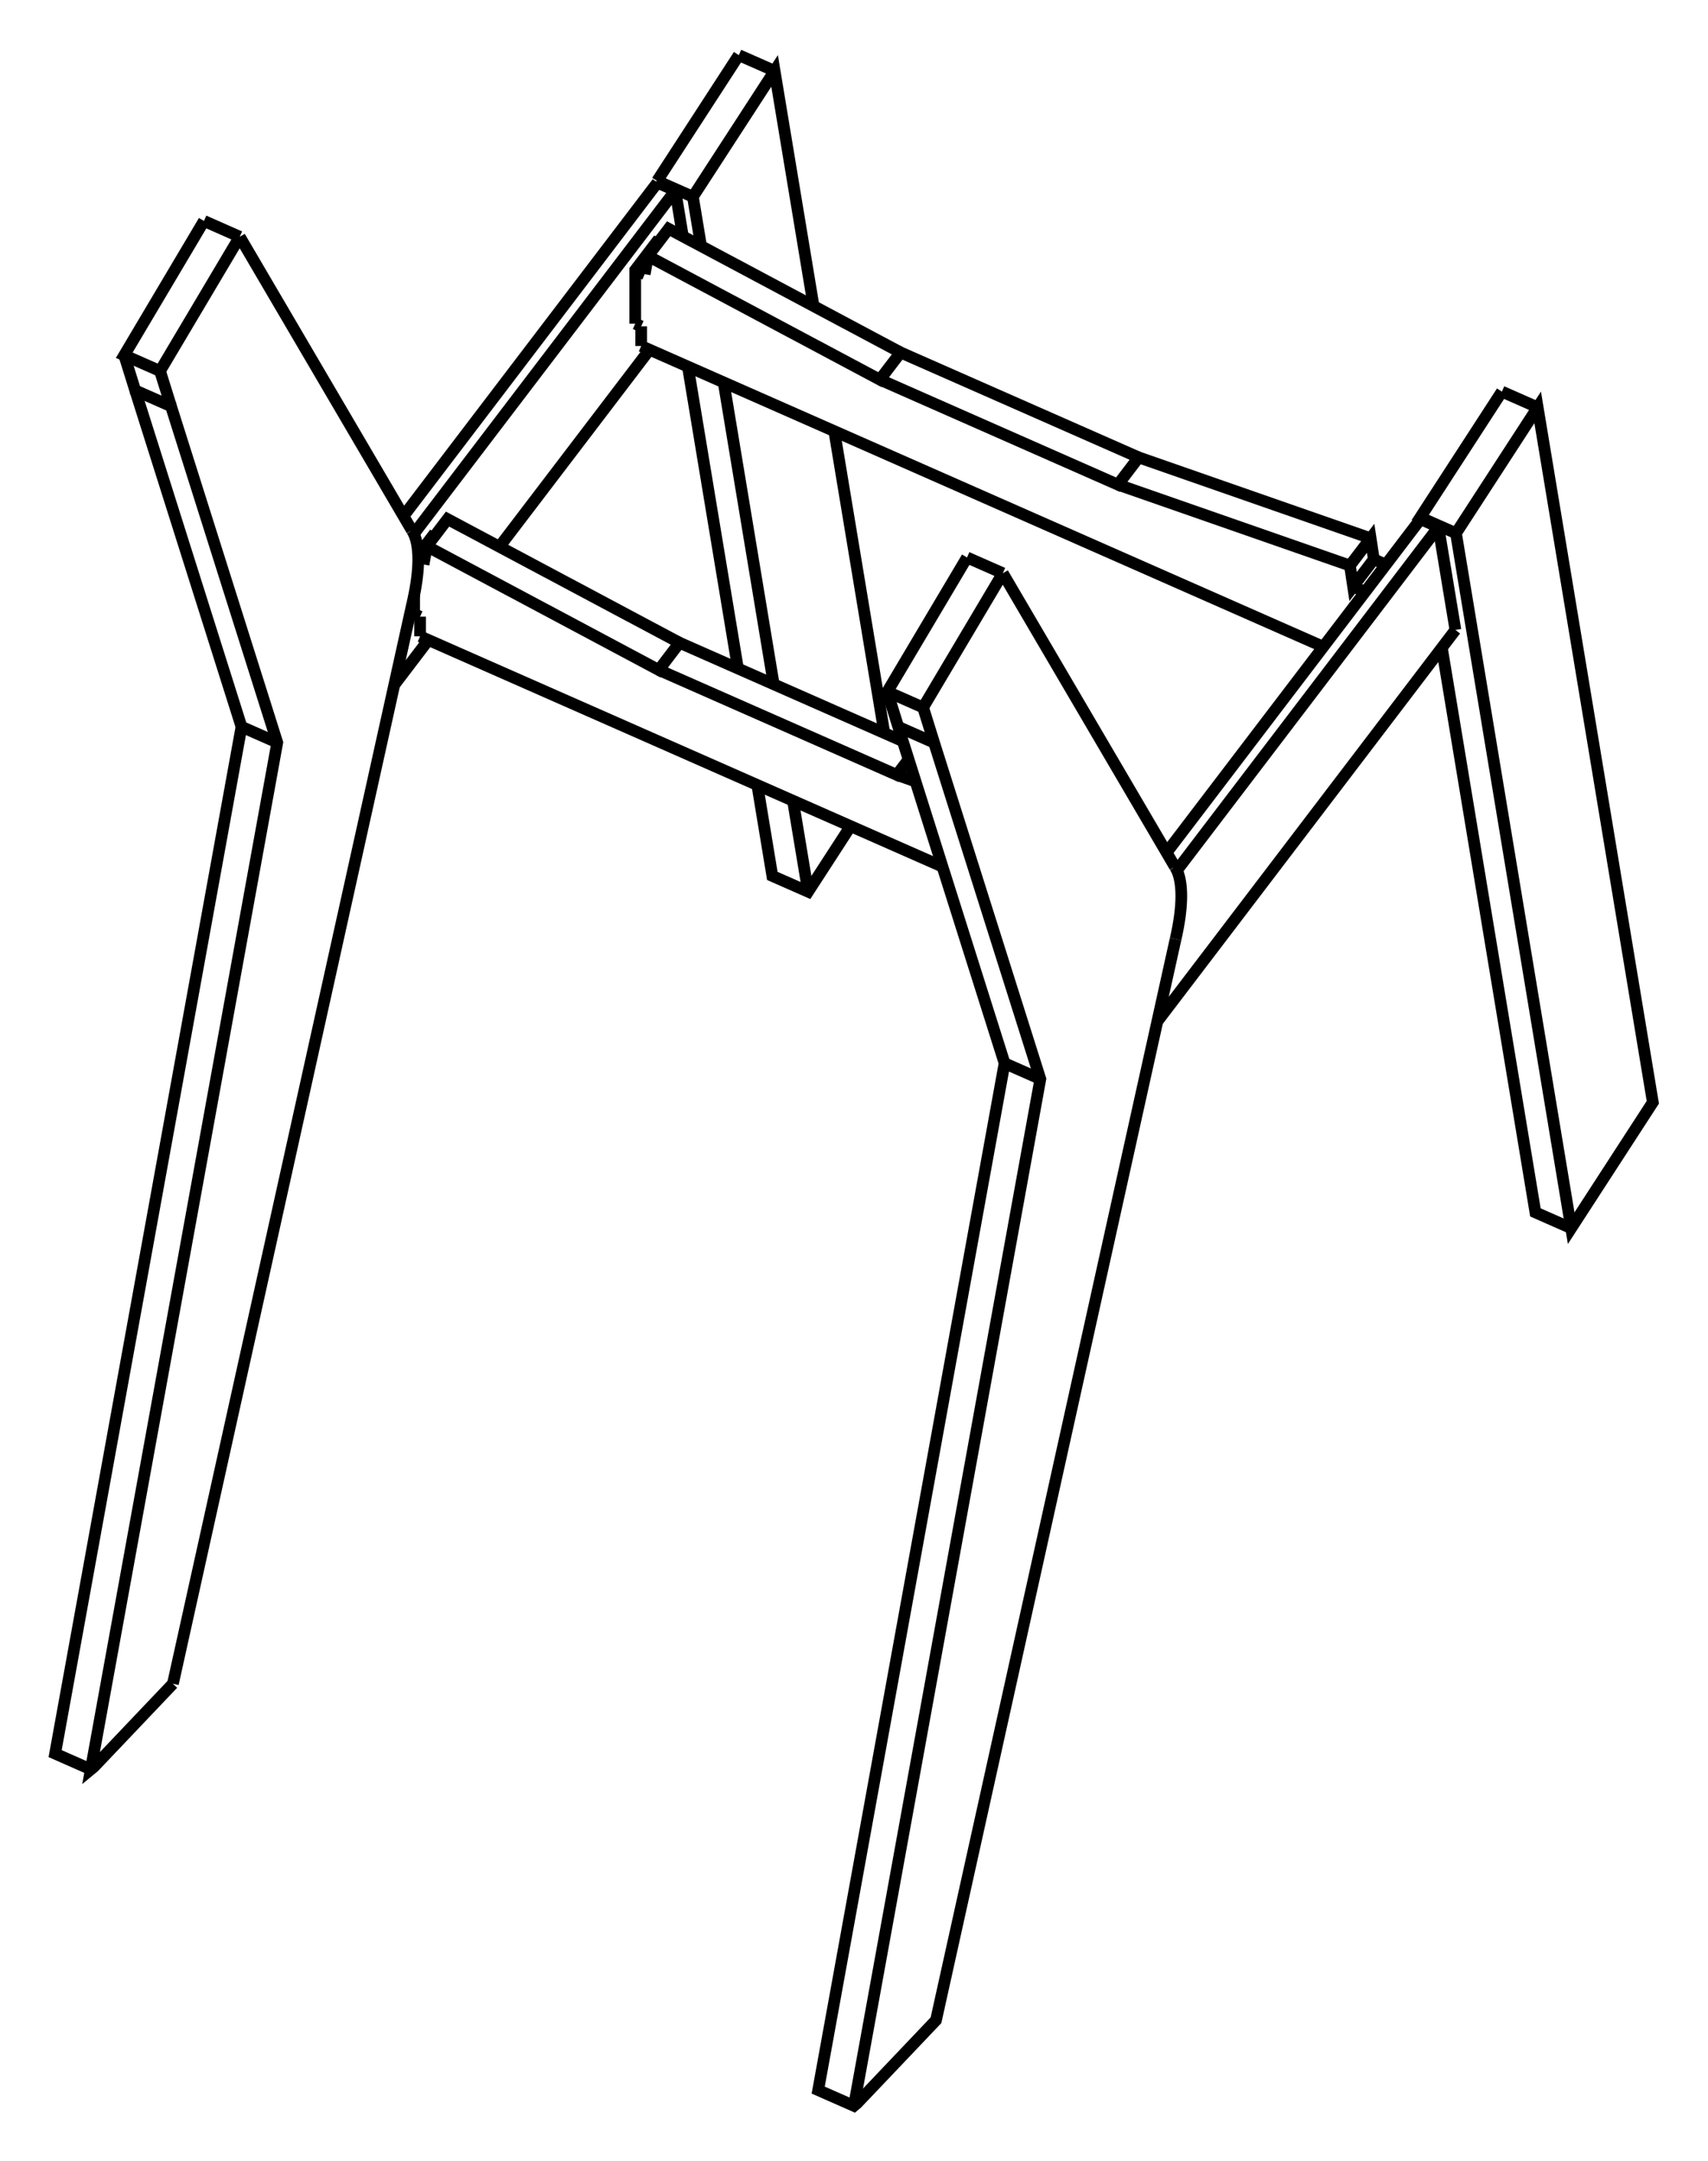 <svg version="1.1" xmlns="http://www.w3.org/2000/svg" viewBox="-15.492 -13.94 30.985 39.19" fill="none" stroke="black" stroke-width="0.6%" vector-effect="non-scaling-stroke">
    <path d="M 5.822 1.779 A 2.5 0.814 113.787 0 1 5.834 3.092" />
    <path d="M 10.278 -4.525 L 5.671 1.521" />
    <path d="M 10.273 -4.556 L 10.278 -4.525" />
    <path d="M 2.051 -3.83 L 0.605 -1.396 L 0.804 -0.758 L 2.732 5.342 L -0.649 23.964 L -0 24.25 L 0.056 24.203 L 1.488 22.697 L 5.834 3.092" />
    <path d="M 11.754 -6.838 L 10.273 -4.556 L 10.921 -4.27 L 13.011 8.333 L 14.492 6.05 L 12.403 -6.552 L 10.921 -4.27" />
    <path d="M 10.665 -2.192 L 12.362 8.047 L 13.011 8.333" />
    <path d="M 2.051 -3.83 L 2.7 -3.544" />
    <path d="M 5.822 1.779 L 2.7 -3.544" />
    <path d="M 1.254 -1.11 L 2.7 -3.544" />
    <path d="M 1.254 -1.11 L 1.453 -0.472 L 3.381 5.628 L -0 24.25" />
    <path d="M 10.602 -4.382 L 5.858 1.844" />
    <path d="M 10.602 -4.382 L 10.911 -2.516" />
    <path d="M 5.504 4.582 L 10.911 -2.516" />
    <path d="M 10.602 -4.382 L 10.278 -4.525" />
    <path d="M 0.605 -1.396 L 1.254 -1.11" />
    <path d="M 11.754 -6.838 L 12.403 -6.552" />
    <path d="M 0.804 -0.758 L 1.453 -0.472" />
    <path d="M 2.732 5.342 L 3.381 5.628" />
    <path d="M 0.777 0.113 L 1.117 0.232" />
    <path d="M -3.541 -1.79 L 0.777 0.113 L 0.991 -0.167" />
    <path d="M -7.749 -4.033 L -3.541 -1.79 L -3.165 -2.284 L 0.887 -0.498" />
    <path d="M -7.808 -3.703 L -7.749 -4.033 L -7.373 -4.526 L -3.165 -2.284" />
    <path d="M -7.906 -3.747 L -7.808 -3.703" />
    <path d="M -7.979 -2.805 L -7.979 -3.148" />
    <path d="M -7.871 -2.757 L -7.979 -2.805" />
    <path d="M -7.871 -2.4 L -7.871 -2.757" />
    <path d="M 1.606 1.777 L -7.871 -2.4" />
    <path d="M -7.603 -4.272 L -7.576 -4.261" />
    <path d="M 8.997 -3.684 L 9.055 -3.303 L 9.431 -3.797 L 9.649 -3.7" />
    <path d="M 4.788 -5.151 L 8.997 -3.684 L 9.373 -4.178 L 9.431 -3.797" />
    <path d="M 0.47 -7.055 L 4.788 -5.151 L 5.165 -5.645 L 9.373 -4.178" />
    <path d="M -3.738 -9.297 L 0.47 -7.055 L 0.846 -7.548 L 5.165 -5.645" />
    <path d="M -3.796 -8.968 L -3.738 -9.297 L -3.362 -9.791 L 0.846 -7.548" />
    <path d="M -3.968 -9.043 L -3.796 -8.968" />
    <path d="M -3.968 -8.07 L -3.968 -9.043 L -3.592 -9.537 L -3.565 -9.525" />
    <path d="M -3.86 -8.022 L -3.968 -8.07" />
    <path d="M -3.86 -7.665 L -3.86 -8.022" />
    <path d="M 8.514 -2.211 L -3.86 -7.665" />
    <path d="M 9.055 -3.303 L 9.273 -3.207" />
    <path d="M -7.907 -3.874 L -7.603 -4.272" />
    <path d="M -3.241 -10.484 L -7.985 -4.258" />
    <path d="M -3.241 -10.484 L -3.104 -9.653" />
    <path d="M -8.34 -1.52 L -7.72 -2.334" />
    <path d="M -6.432 -4.025 L -3.709 -7.598" />
    <path d="M -12.355 16.595 L -8.009 -3.01" />
    <path d="M -8.021 -4.323 A 2.5 0.814 113.787 0 1 -8.009 -3.01" />
    <path d="M -3.566 -10.627 L -8.172 -4.581" />
    <path d="M -3.241 -10.484 L -3.566 -10.627" />
    <path d="M -3.571 -10.658 L -3.566 -10.627" />
    <path d="M -3.013 -7.292 L -2.105 -1.816" />
    <path d="M -1.754 0.296 L -1.481 1.945 L -0.832 2.231 L -0.061 1.042" />
    <path d="M -2.922 -10.372 L -2.774 -9.477" />
    <path d="M -2.364 -7.005 L -1.456 -1.53" />
    <path d="M -1.106 0.582 L -0.832 2.231" />
    <path d="M -3.571 -10.658 L -2.922 -10.372" />
    <path d="M -11.792 -9.933 L -13.238 -7.498 L -12.589 -7.212 L -11.143 -9.646" />
    <path d="M -13.238 -7.498 L -13.039 -6.86 L -12.39 -6.574 L -10.462 -0.474 L -13.844 18.148 L -13.787 18.101 L -12.355 16.595" />
    <path d="M -13.039 -6.86 L -11.111 -0.76 L -10.462 -0.474" />
    <path d="M -11.111 -0.76 L -14.492 17.862 L -13.844 18.148" />
    <path d="M -2.089 -12.94 L -3.571 -10.658" />
    <path d="M -8.021 -4.323 L -11.143 -9.646" />
    <path d="M -12.589 -7.212 L -12.39 -6.574" />
    <path d="M -11.792 -9.933 L -11.143 -9.646" />
    <path d="M 0.551 -0.646 L -0.357 -6.121" />
    <path d="M -0.733 -8.39 L -1.44 -12.654 L -2.922 -10.372" />
    <path d="M -2.089 -12.94 L -1.44 -12.654" />
</svg>